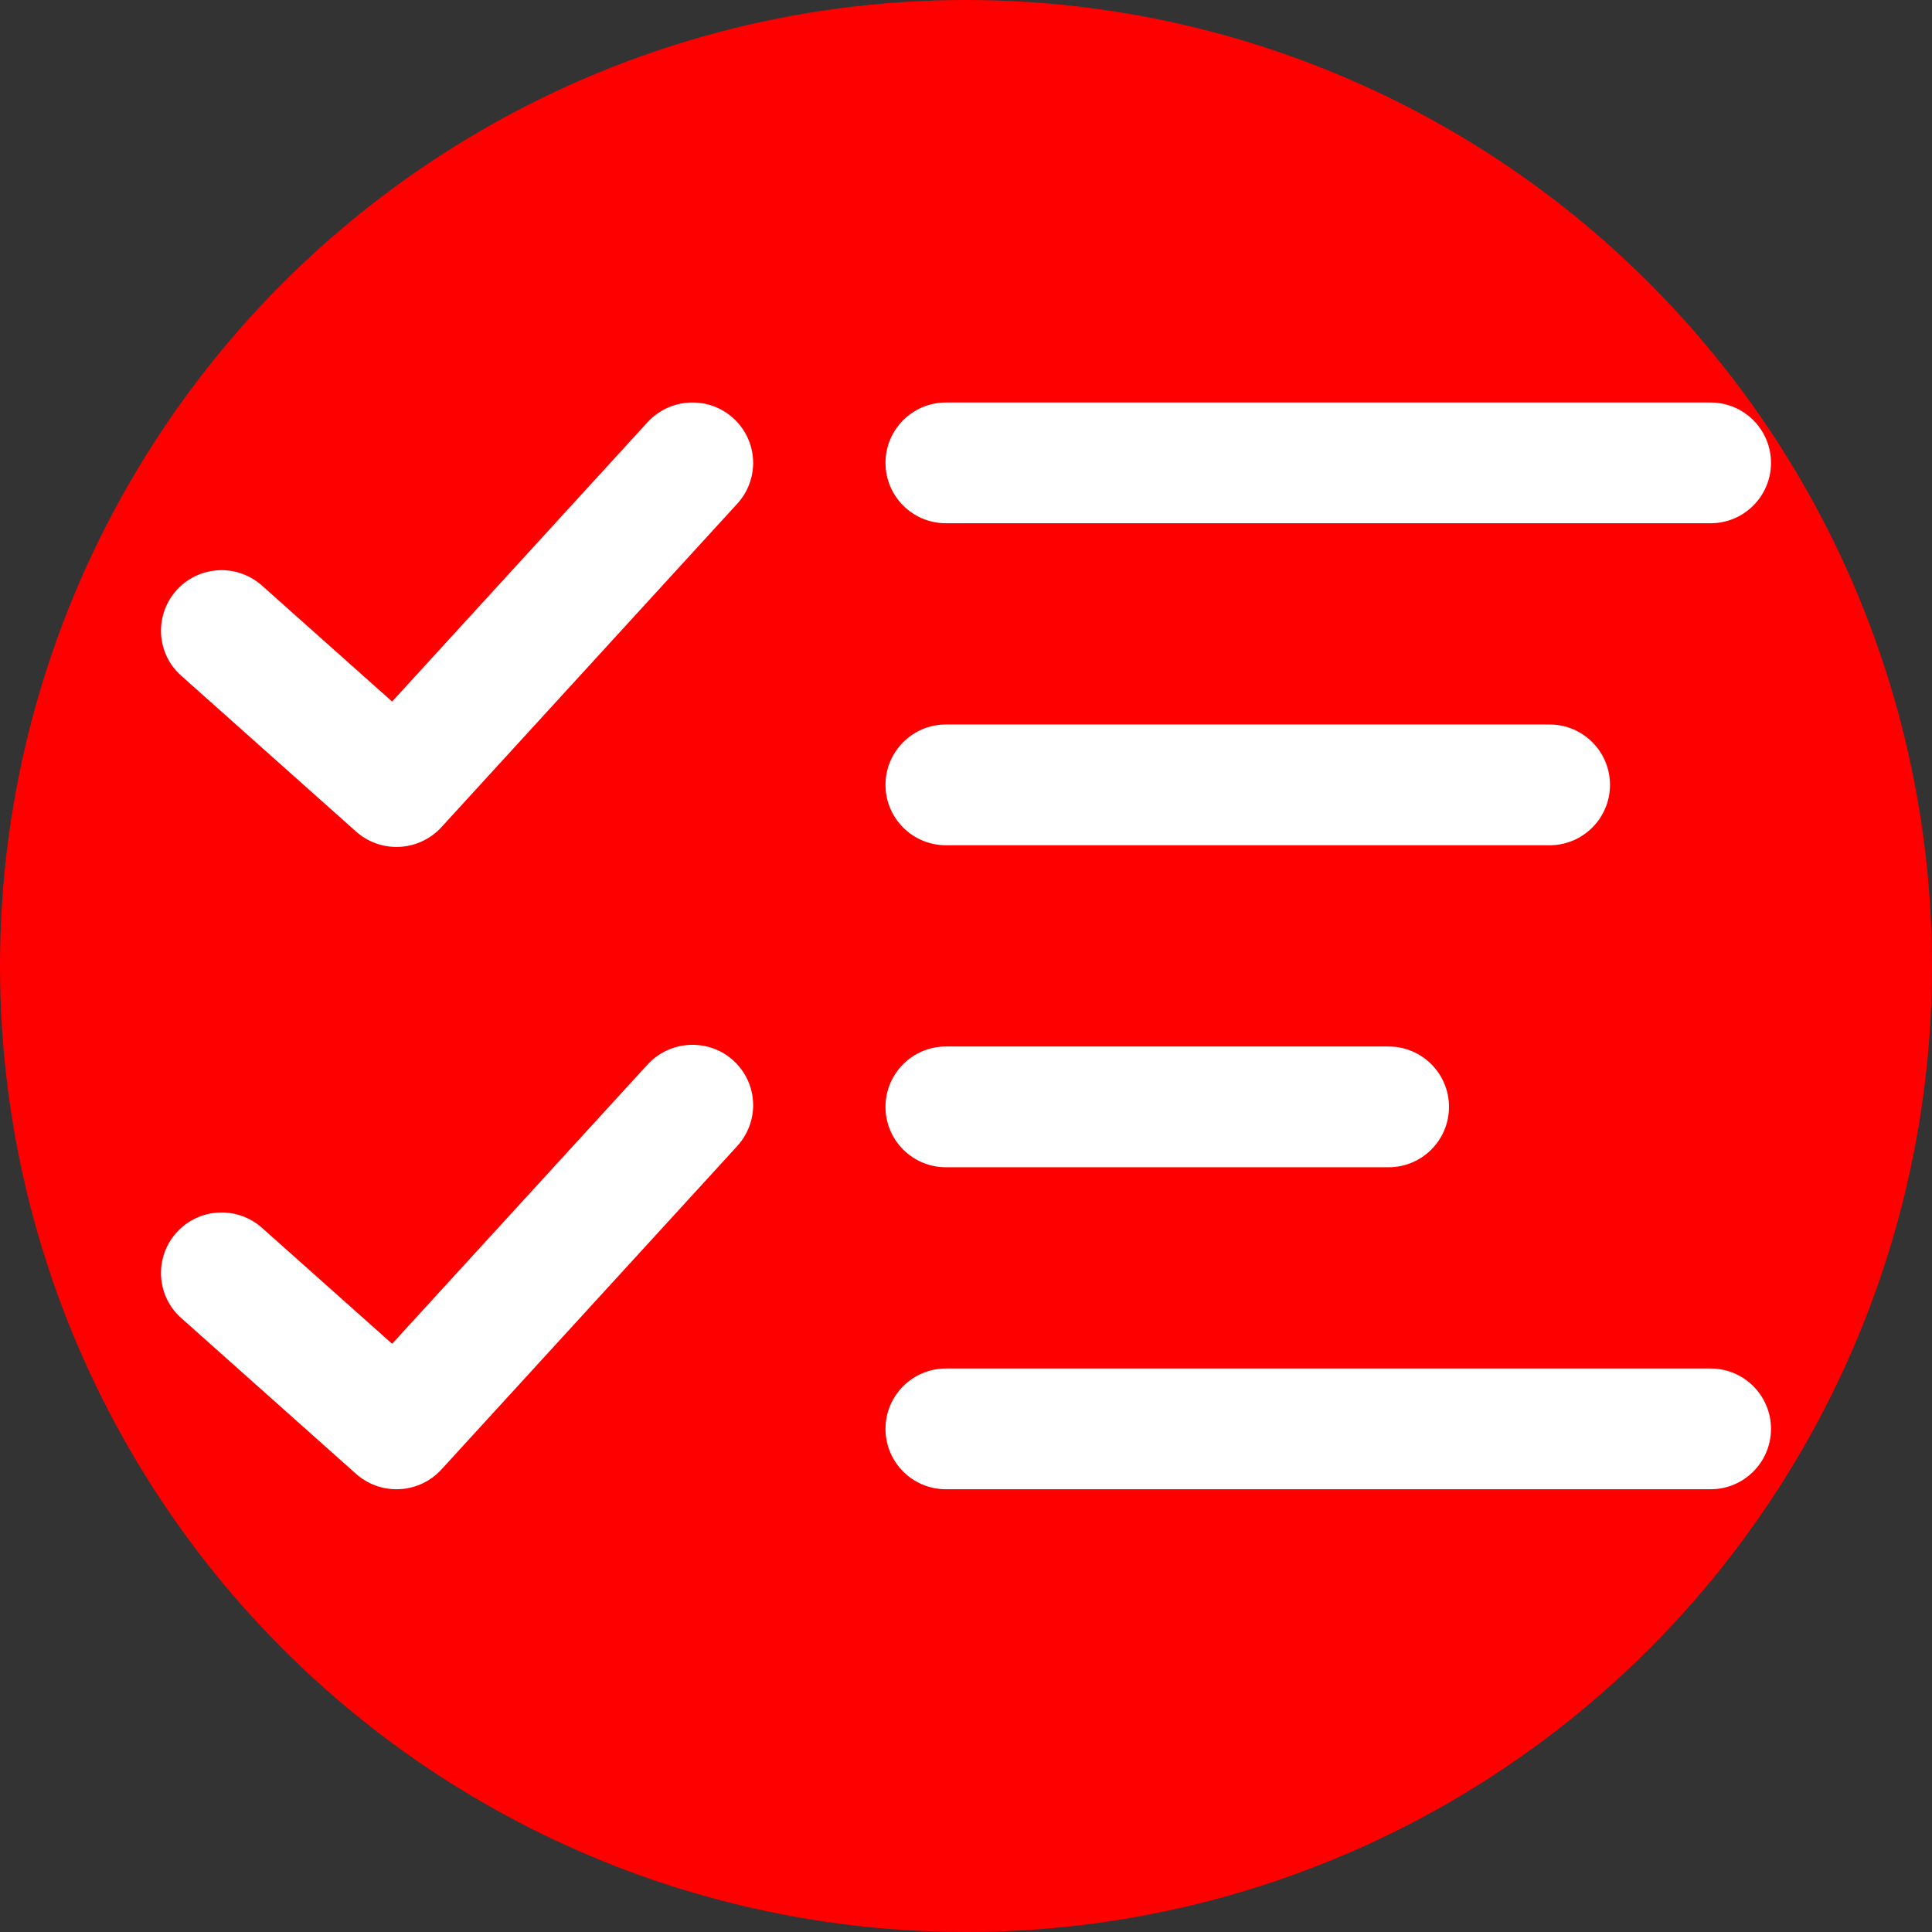 <svg width="24" height="24" viewBox="0 0 24 24" fill="none" xmlns="http://www.w3.org/2000/svg"><rect x="0" y="0" width="24" height="24" fill="#333333" stroke="none"/><circle cx="12" cy="12" r="12" fill="#FF0000"/><path d="m22 17.75c0-.414-.336-.75-.75-.75h-9.5c-.414 0-.75.336-.75.75s.336.75.75.75h9.5c.414 0 .75-.336.75-.75zm-19.749-1.377 2.172 1.936c.144.128.324.191.502.191.204 0 .408-.082.557-.244l3.677-4.02c.131-.145.197-.326.197-.506 0-.413-.334-.751-.753-.751-.205 0-.408.082-.558.244l-3.174 3.47-1.616-1.44c-.144-.128-.323-.191-.502-.191-.418 0-.753.338-.753.751 0 .206.084.412.251.56zm15.749-2.623c0-.414-.336-.75-.75-.75h-5.5c-.414 0-.75.336-.75.75s.336.75.75.75h5.5c.414 0 .75-.336.75-.75zm-15.749-5.356 2.172 1.936c.144.128.324.191.502.191.204 0 .408-.082.557-.244l3.677-4.02c.131-.144.197-.326.197-.506 0-.412-.334-.751-.753-.751-.205 0-.408.082-.558.244l-3.174 3.471-1.616-1.44c-.144-.128-.323-.192-.502-.192-.418 0-.753.338-.753.752 0 .206.084.411.251.559zm17.749 1.356c0-.414-.336-.75-.75-.75h-7.5c-.414 0-.75.336-.75.75s.336.75.75.75h7.5c.414 0 .75-.336.75-.75zm2-4c0-.414-.336-.75-.75-.75h-9.5c-.414 0-.75.336-.75.75s.336.75.75.75h9.5c.414 0 .75-.336.75-.75z" fill="white" fill-rule="nonzero"/></svg>

